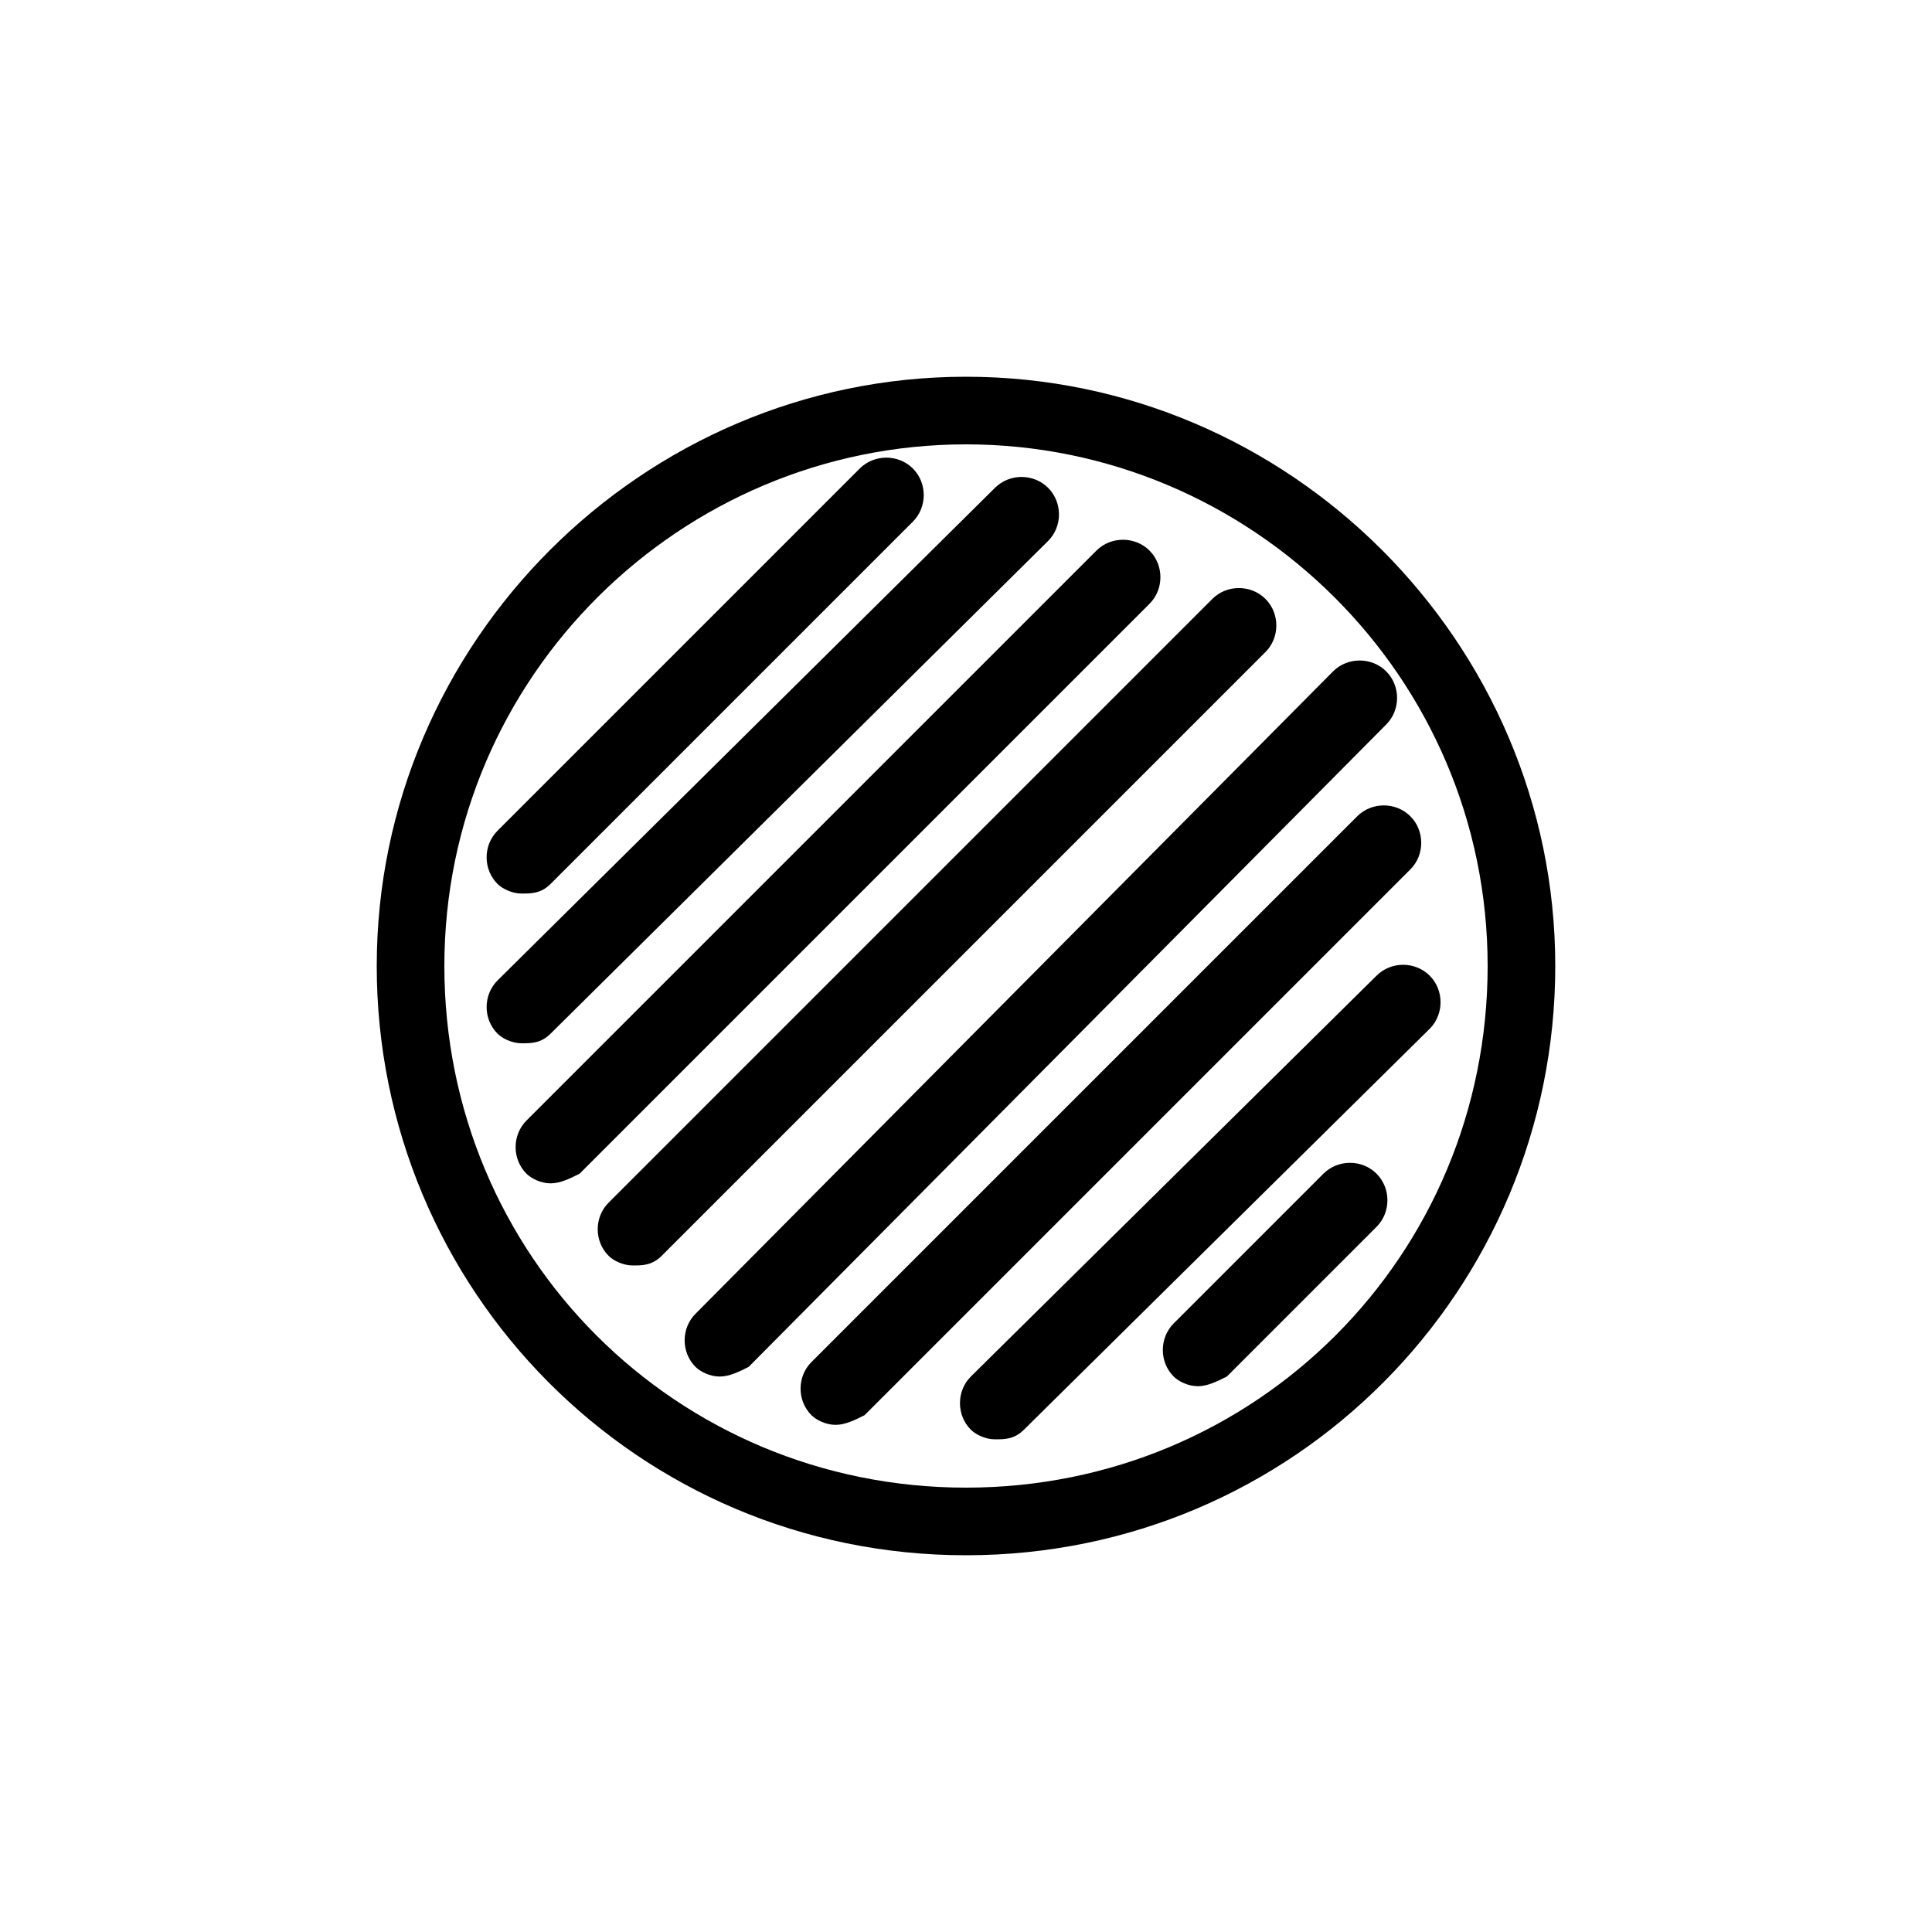 <?xml version="1.0" encoding="utf-8"?>
<!-- Generator: Adobe Illustrator 19.1.0, SVG Export Plug-In . SVG Version: 6.00 Build 0)  -->
<svg class="size-active" version="1.1" id="图层_1" xmlns="http://www.w3.org/2000/svg" xmlns:xlink="http://www.w3.org/1999/xlink" x="0px" y="0px"
	 viewBox="-459 261 40 40" style="enable-background:new -459 261 40 40;" xml:space="preserve">
<g>
	<g>
		<path d="M-439,293.2c-6.8,0-12.2-5.5-12.2-12.2s5.5-12.2,12.2-12.2s12.2,5.5,12.2,12.2S-432.2,293.2-439,293.2z M-439,270.2
			c-5.9,0-10.8,4.8-10.8,10.8s4.8,10.8,10.8,10.8s10.8-4.8,10.8-10.8S-433.1,270.2-439,270.2z"/>
	</g>
	<g>
		<path class="line"  d="M-448.2,279.5c-0.2,0-0.4-0.1-0.5-0.2c-0.3-0.3-0.3-0.8,0-1.1l7.5-7.5c0.3-0.3,0.8-0.3,1.1,0s0.3,0.8,0,1.1l-7.5,7.5
			C-447.8,279.5-448,279.5-448.2,279.5z"/>
	</g>
	<g>
		<path class="line"  d="M-448.2,282.6c-0.2,0-0.4-0.1-0.5-0.2c-0.3-0.3-0.3-0.8,0-1.1l10.3-10.2c0.3-0.3,0.8-0.3,1.1,0c0.3,0.3,0.3,0.8,0,1.1
			l-10.3,10.2C-447.8,282.6-448,282.6-448.2,282.6z"/>
	</g>
	<g>
		<path class="line"  d="M-447.6,285.5c-0.2,0-0.4-0.1-0.5-0.2c-0.3-0.3-0.3-0.8,0-1.1l11.8-11.8c0.3-0.3,0.8-0.3,1.1,0s0.3,0.8,0,1.1l-11.8,11.8
			C-447.2,285.4-447.4,285.5-447.6,285.5z"/>
	</g>
	<g>
		<path class="line"  d="M-445.9,287.2c-0.2,0-0.4-0.1-0.5-0.2c-0.3-0.3-0.3-0.8,0-1.1l12.5-12.5c0.3-0.3,0.8-0.3,1.1,0s0.3,0.8,0,1.1l-12.5,12.5
			C-445.5,287.2-445.7,287.2-445.9,287.2z"/>
	</g>
	<g>
		<path class="line"  d="M-444.1,289.5c-0.2,0-0.4-0.1-0.5-0.2c-0.3-0.3-0.3-0.8,0-1.1l13.2-13.3c0.3-0.3,0.8-0.3,1.1,0c0.3,0.3,0.3,0.8,0,1.1
			l-13.2,13.3C-443.7,289.4-443.9,289.5-444.1,289.5z"/>
	</g>
	<g>
		<path class="line"  d="M-441.7,290.5c-0.2,0-0.4-0.1-0.5-0.2c-0.3-0.3-0.3-0.8,0-1.1l11.3-11.3c0.3-0.3,0.8-0.3,1.1,0s0.3,0.8,0,1.1l-11.3,11.3
			C-441.3,290.4-441.5,290.5-441.7,290.5z"/>
	</g>
	<g>
		<path class="line"  d="M-438.4,290.8c-0.2,0-0.4-0.1-0.5-0.2c-0.3-0.3-0.3-0.8,0-1.1l8.4-8.3c0.3-0.3,0.8-0.3,1.1,0c0.3,0.3,0.3,0.8,0,1.1
			l-8.4,8.3C-438,290.8-438.2,290.8-438.4,290.8z"/>
	</g>
	<g>
		<path class="line"  d="M-434.2,289.7c-0.2,0-0.4-0.1-0.5-0.2c-0.3-0.3-0.3-0.8,0-1.1l3.1-3.1c0.3-0.3,0.8-0.3,1.1,0s0.3,0.8,0,1.1l-3.1,3.1
			C-433.8,289.6-434,289.7-434.2,289.7z"/>
	</g>
</g>
</svg>
